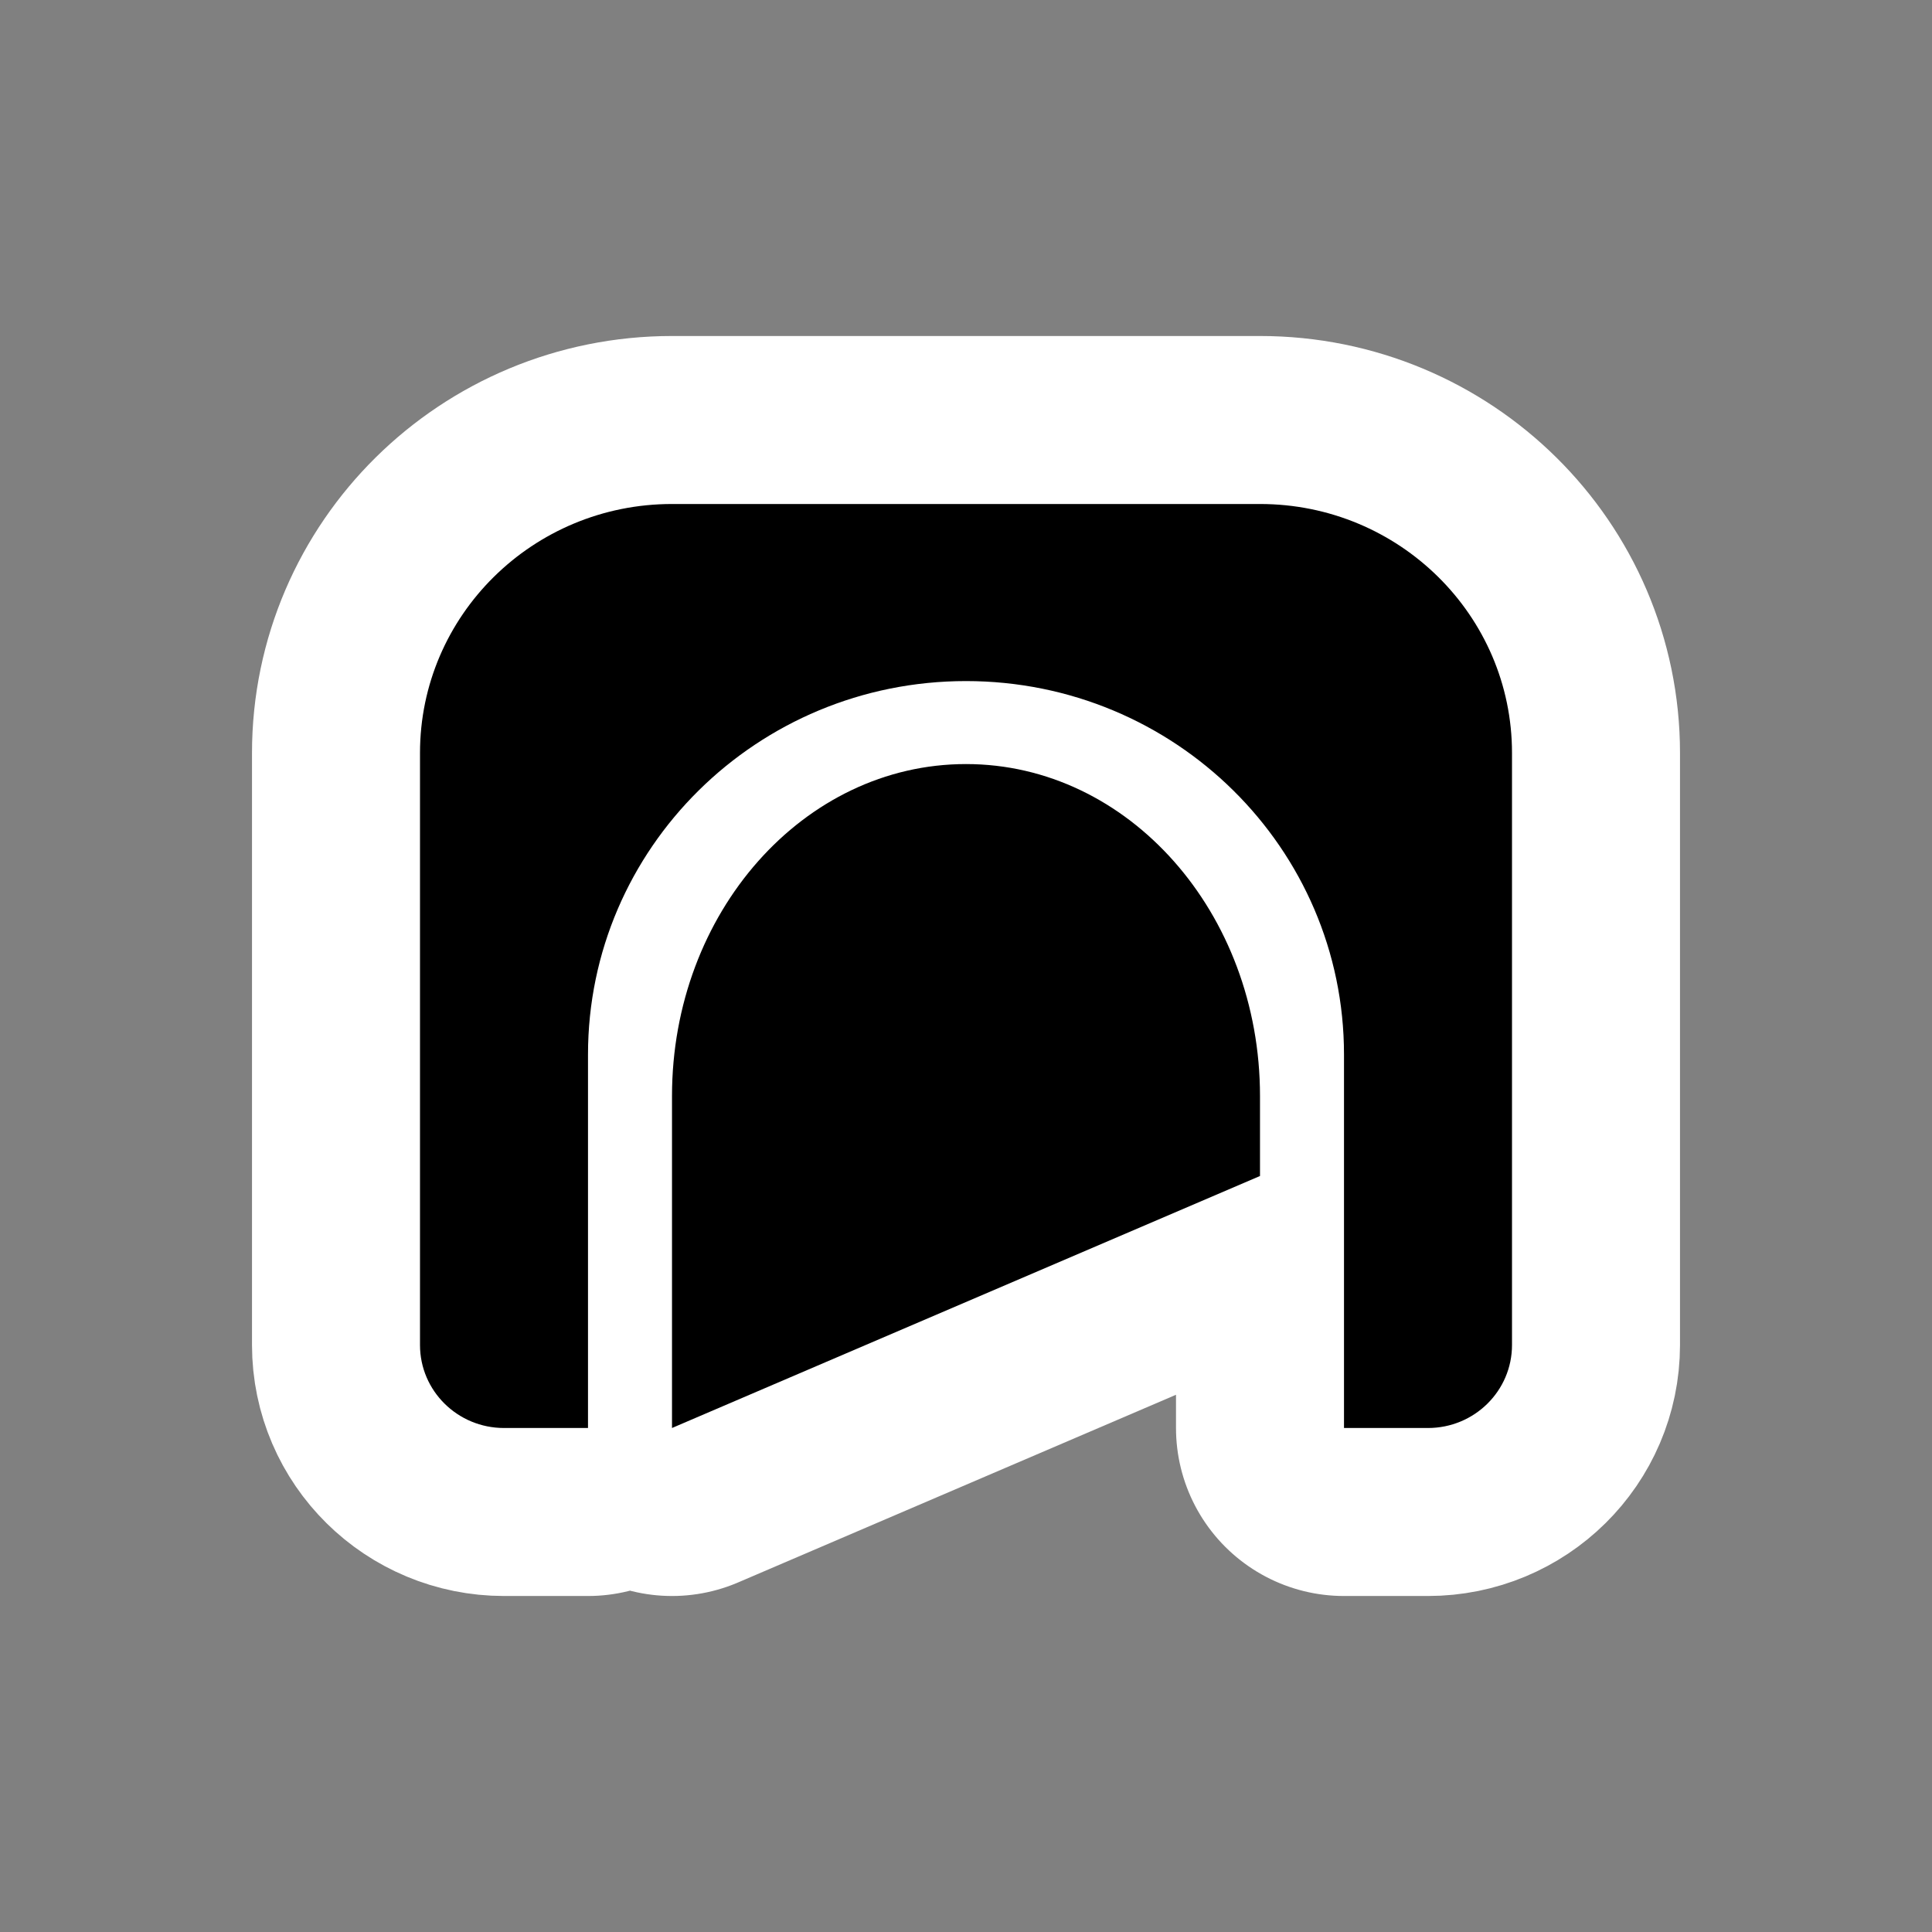 <?xml version="1.0" encoding="UTF-8"?>
<svg width="23" height="23" viewBox="0 0 23 23" xmlns="http://www.w3.org/2000/svg" id="tunnel" xmlns:m="https://www.mapbox.com">
  <rect x="0" y="0" width="23" height="23" fill="#808080" stroke="none"/>
  <path d="M4 2C2.343 2 1 3.327 1 4.964V12.012C1 12.558 1.448 13 2 13H3V8.554C3 6.098 5.015 4.108 7.5 4.108C9.985 4.108 12 6.098 12 8.554V13H13C13.552 13 14 12.558 14 12.012V4.964C14 3.327 12.657 2 11 2H4ZM11 10V9.048C11 6.865 9.433 5.096 7.5 5.096C5.567 5.096 4 6.865 4 9.048V13L11 10Z" transform="translate(4 4)" fill="#000" style="stroke-linejoin:round;stroke-miterlimit:4;" stroke="#fff" stroke-width="4"/>
  <path d="M4 2C2.343 2 1 3.327 1 4.964V12.012C1 12.558 1.448 13 2 13H3V8.554C3 6.098 5.015 4.108 7.5 4.108C9.985 4.108 12 6.098 12 8.554V13H13C13.552 13 14 12.558 14 12.012V4.964C14 3.327 12.657 2 11 2H4ZM11 10V9.048C11 6.865 9.433 5.096 7.5 5.096C5.567 5.096 4 6.865 4 9.048V13L11 10Z" transform="translate(4 4)" fill="#000"/>
</svg>